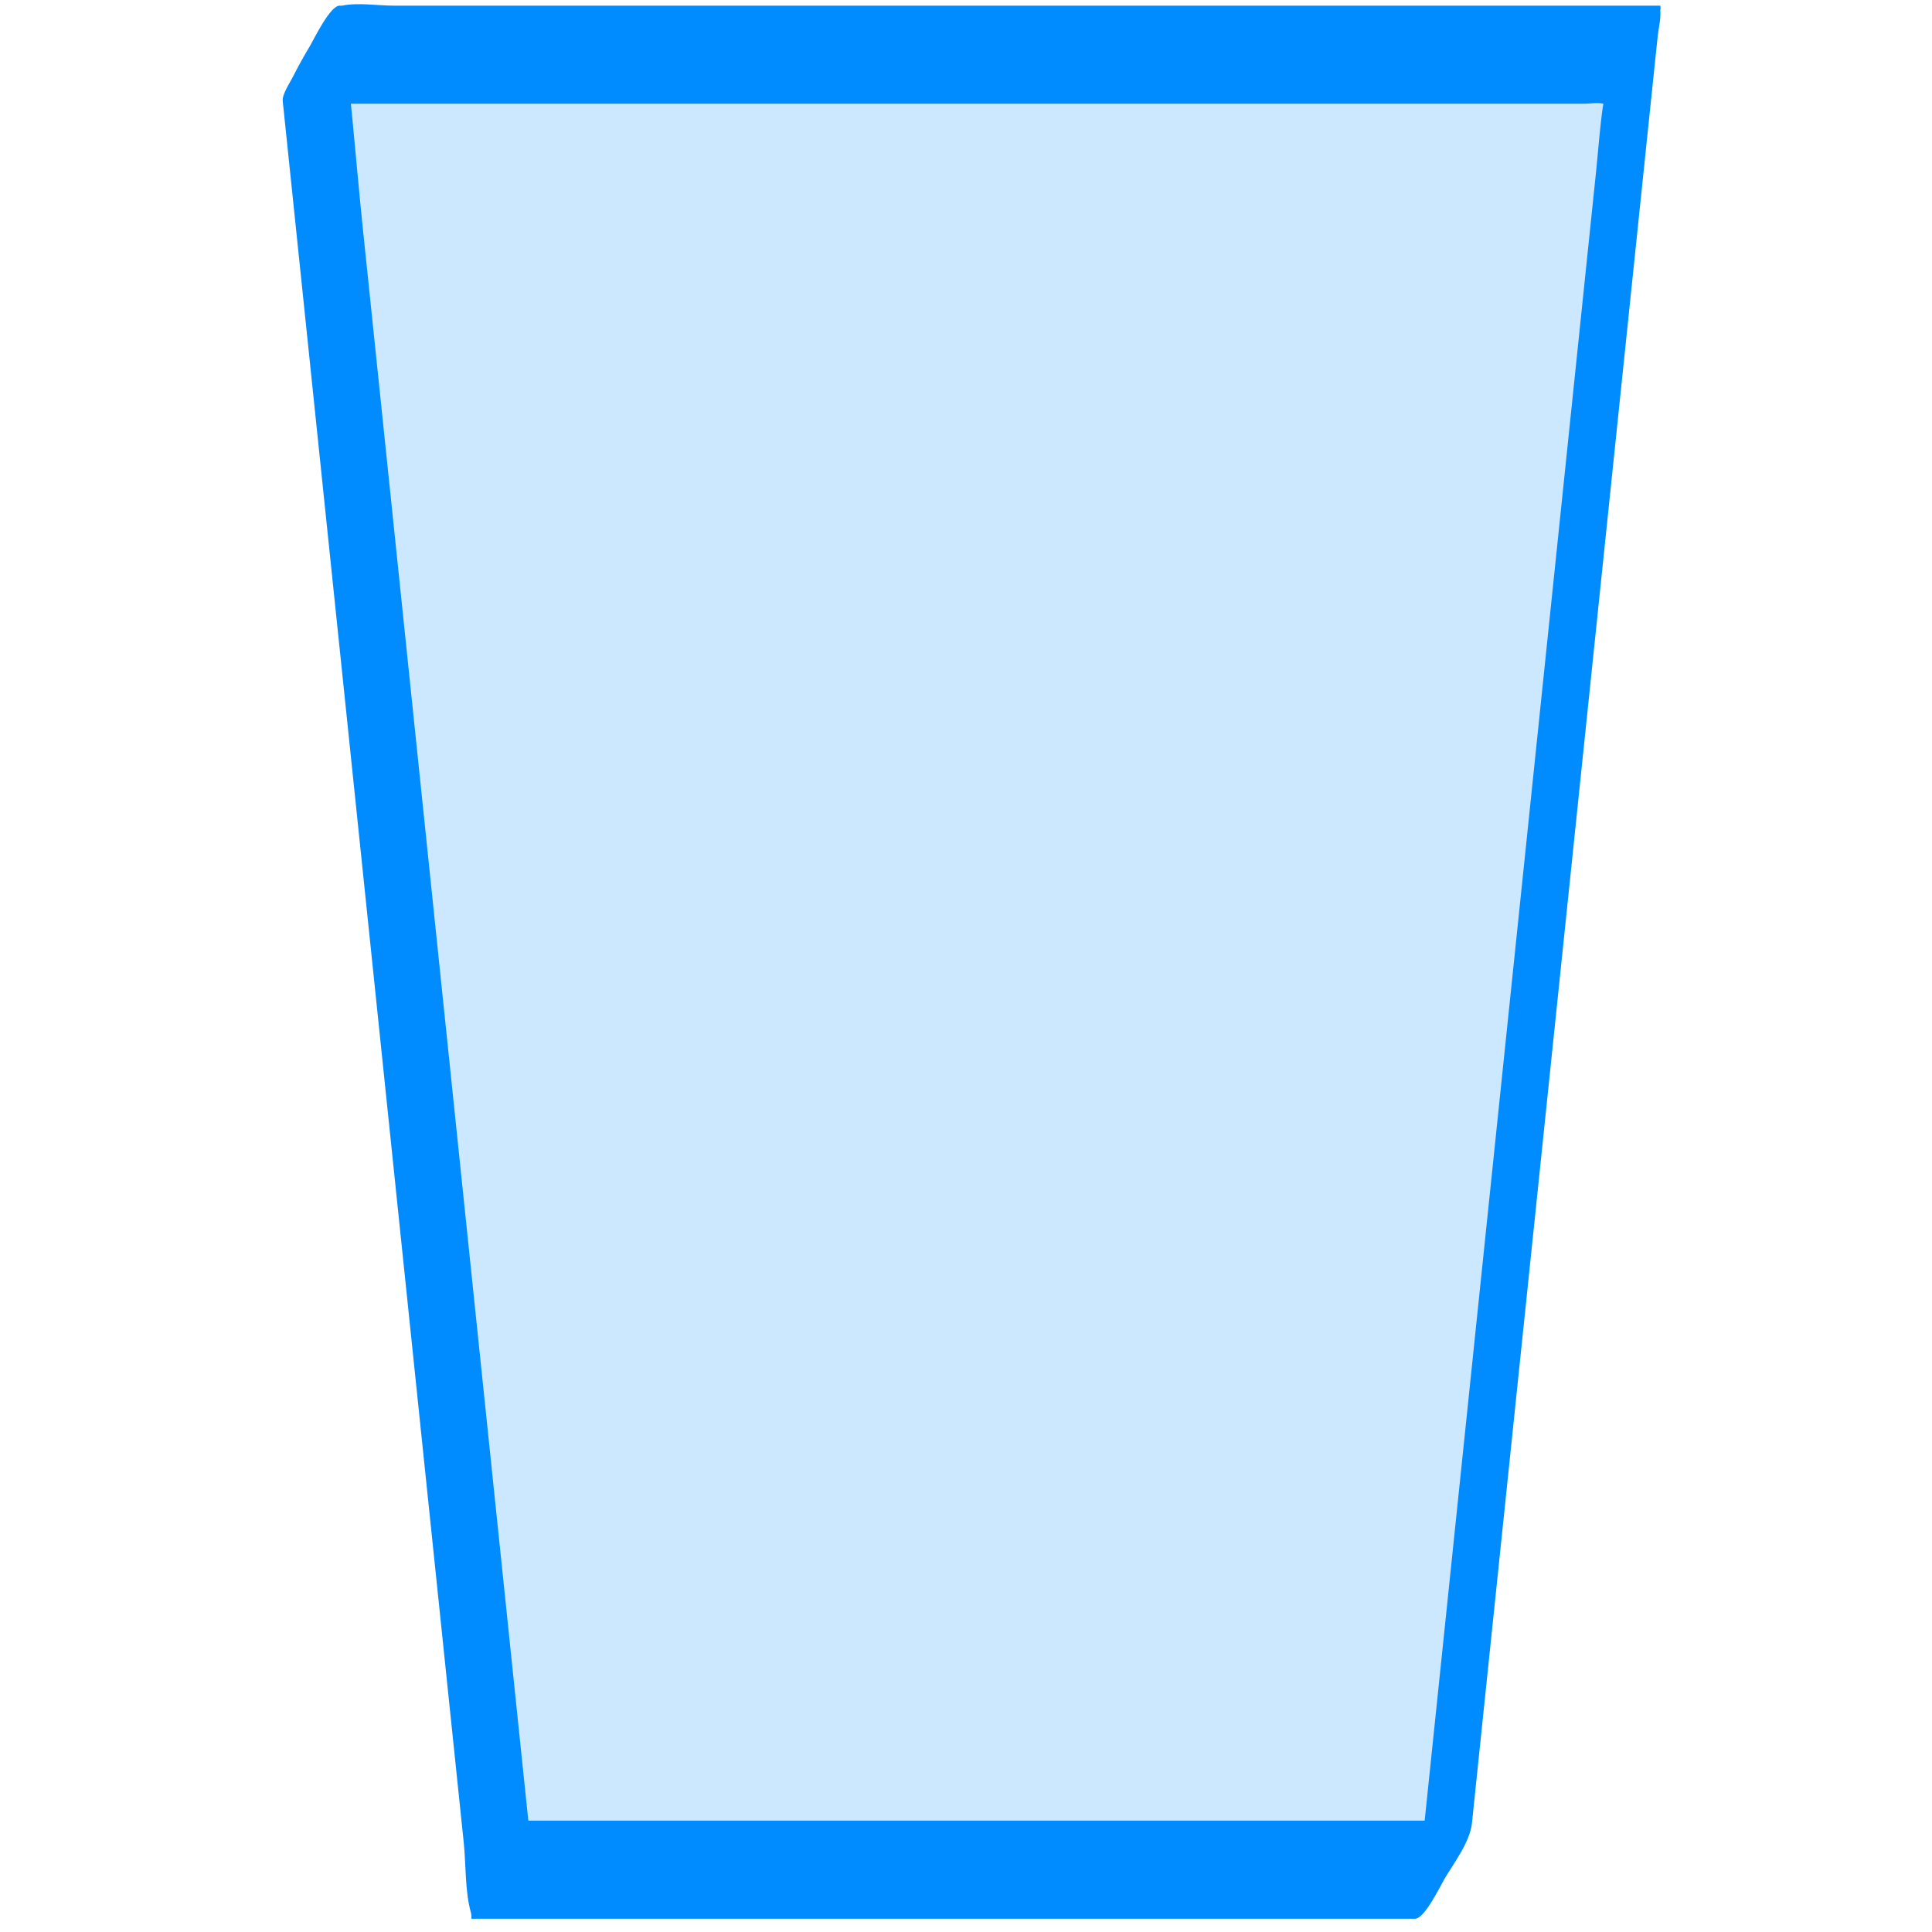 <?xml version="1.0" encoding="UTF-8"?>
<svg id="Layer_1" xmlns="http://www.w3.org/2000/svg" version="1.1" viewBox="0 0 512 512">
  <!-- Generator: Adobe Illustrator 29.5.1, SVG Export Plug-In . SVG Version: 2.1.0 Build 141)  -->
  <defs>
    <style>
      .st0 {
        fill: #cce8ff;
      }

      .st1 {
        fill: #008cff;
      }
    </style>
  </defs>
  <polygon class="st0" points="132.5 495.5 82.5 14.5 432.5 14.5 382.5 495.5 132.5 495.5"/>
  <path class="st1" d="M140.08,483.17c-1.66-16-3.33-32-4.99-48.01-3.98-38.25-7.95-76.5-11.93-114.75-4.81-46.25-9.62-92.51-14.42-138.76-4.17-40.13-8.34-80.25-12.51-120.38-2.02-19.39-3.39-38.97-6.06-58.28-.04-.27-.06-.55-.09-.83l-15.08,25.32c15.97,0,31.94,0,47.92,0,36.2,0,72.41,0,108.61,0,38.87,0,77.74,0,116.61,0,23.96,0,47.93,0,71.89,0,1.41,0,3.43-.38,4.81,0,.64.18-.25-1.01.05-.39.13.25-.11,1.13-.15,1.4-.78,5.62-1.18,11.33-1.76,16.98-2.67,25.72-5.35,51.45-8.02,77.17-3.88,37.32-7.76,74.65-11.64,111.97-4.14,39.79-8.27,79.59-12.41,119.38-3.44,33.13-6.89,66.27-10.33,99.4-1.8,17.34-3.61,34.69-5.41,52.03l-.25,2.4,15.08-25.32c-28.22,0-56.44,0-84.65,0-44.79,0-89.58,0-134.37,0h-30.98c-1.04,0-2.84,2.9-3.12,3.27-2.07,2.85-3.93,5.92-5.68,8.97s-3.49,6.18-4.92,9.41c-.17.38-1.79,4.34-1.28,4.34,28.22,0,56.44,0,84.65,0,44.79,0,89.58,0,134.37,0h30.98c2.56,0,6.85-8.97,7.78-10.53,2.48-4.17,6.78-9.83,7.3-14.79,1.66-16,3.33-32,4.99-48.01l11.93-114.75c4.81-46.25,9.62-92.51,14.42-138.76,4.17-40.13,8.34-80.25,12.51-120.38,1.37-13.21,2.75-26.41,4.12-39.62l1.27-12.17c.21-2.02.87-4.46.67-6.49-.02-.26.06-.56.09-.83l-.08-.66c-11.6,0-23.21,0-34.81,0-27.87,0-55.74,0-83.6,0-33.71,0-67.43,0-101.14,0-29.14,0-58.28,0-87.42,0-9.56,0-19.13,0-28.69,0-4.22,0-9.55-.88-13.7,0-.19.04-.43,0-.63,0-2.56,0-6.85,8.97-7.78,10.53-1.63,2.74-3.2,5.52-4.63,8.37-.83,1.66-2.86,4.57-2.67,6.42,1.66,16,3.33,32,4.99,48.01,3.98,38.25,7.95,76.5,11.93,114.75,4.81,46.25,9.62,92.51,14.42,138.76,4.17,40.13,8.34,80.25,12.51,120.38l4.12,39.62c.61,5.87.29,12.96,1.94,18.66.07.25.06.56.09.83.15,1.43,1.2-.16,1.76-.73,1.96-2.02,3.63-5.07,5.08-7.42,2.02-3.28,3.93-6.64,5.65-10.09.83-1.66,2.86-4.57,2.67-6.42Z"/>
</svg>